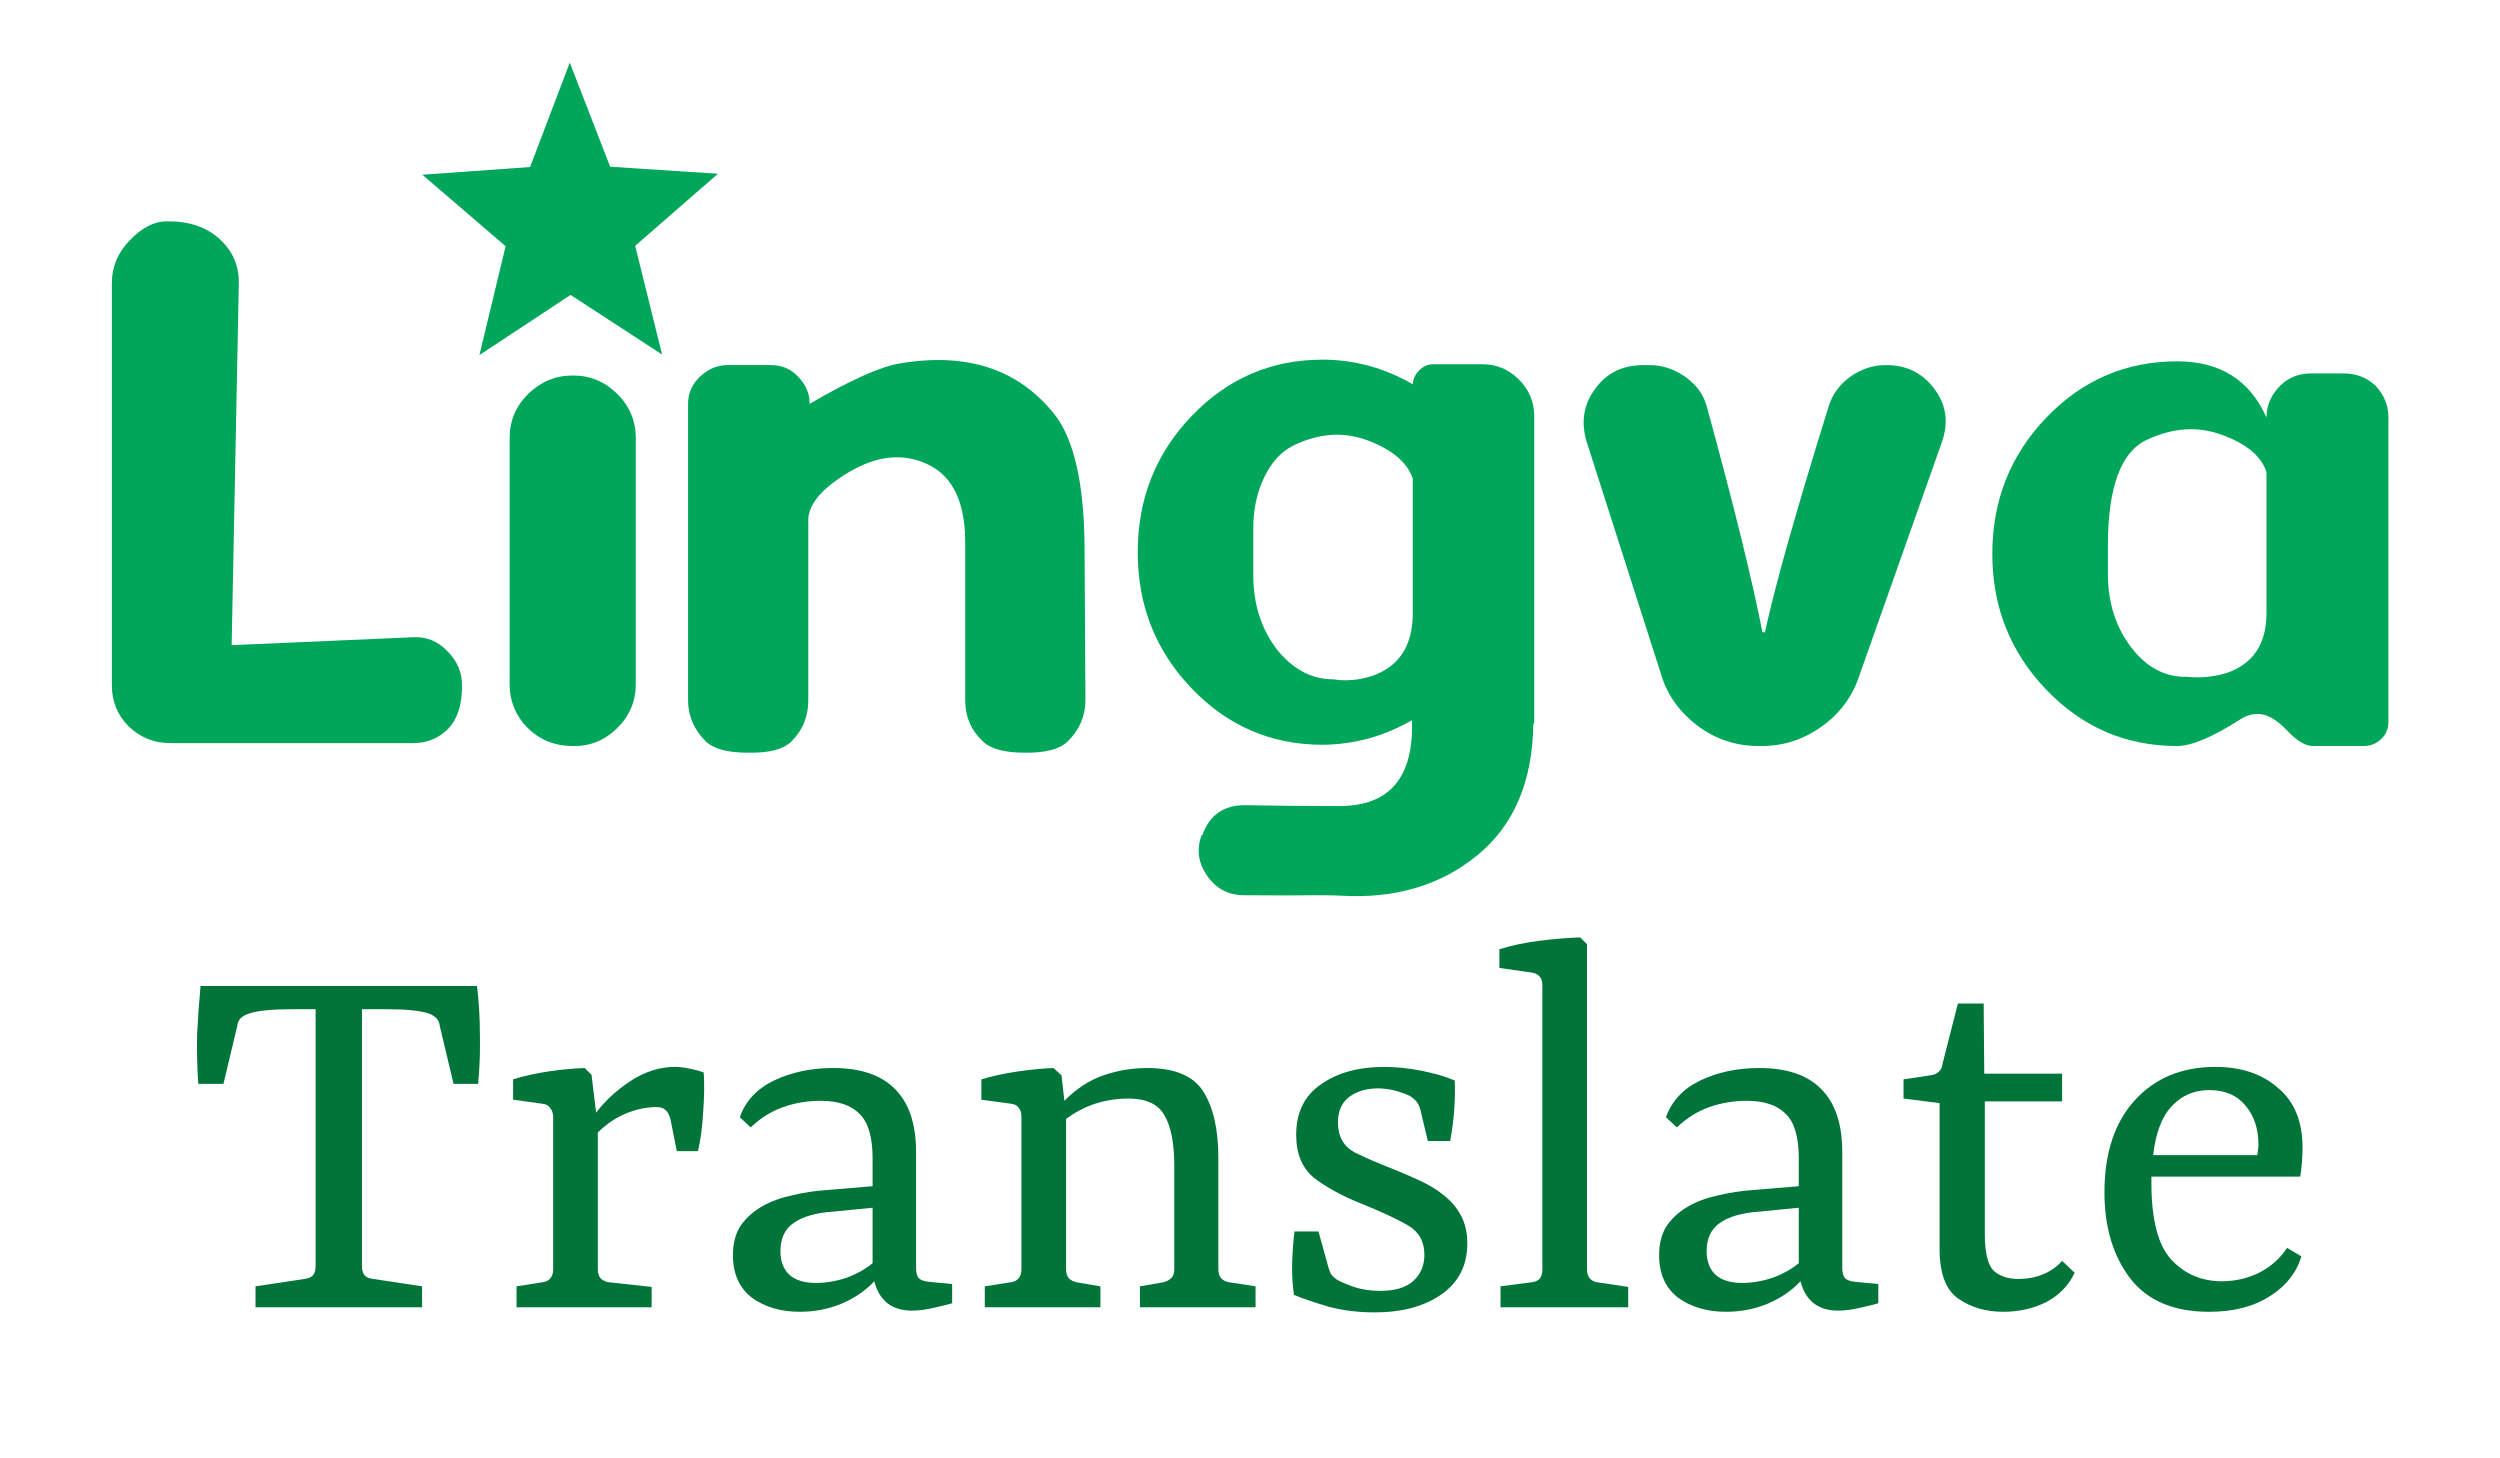 <svg xmlns="http://www.w3.org/2000/svg" xmlns:svg="http://www.w3.org/2000/svg" id="svg8" width="300mm" height="175mm" version="1.1" viewBox="0 0 300 175"><defs id="defs2"><rect id="rect860" width="311.234" height="89.951" x="37.809" y="24.488"/><rect id="rect895" width="184.146" height="65.487" x="368.315" y="131.066"/><rect id="rect861" width="263.686" height="176.888" x="123.419" y="103.068"/><rect id="rect1014" width="72.37" height="109.226" x="-92.429" y="-19.137"/><rect id="rect967" width="66.967" height="235.785" x="-24.026" y="29.845"/><rect id="rect880" width="37.616" height="35.618" x="109.982" y="71.428"/><rect id="rect837" width="8.256" height="28.893" x="38.092" y="131.599"/><rect id="rect895-8" width="184.146" height="65.487" x="368.315" y="131.066"/><rect id="rect905" width="184.146" height="65.487" x="368.315" y="131.066"/></defs><g id="layer1"><g id="g998"><g id="g982"><g id="g1046" transform="matrix(1.334,0,0,1.318,-28.947,-23.267)"><g id="g894" transform="matrix(1.141,0,0,1.141,-17.069,-11.386)" style="fill:#00a659;fill-opacity:1"><g id="text858" aria-label="Lingva" style="font-style:normal;font-weight:400;font-size:68.107px;line-height:1.25;font-family:sans-serif;white-space:pre;shape-inside:url(#rect860);fill:#00a659;fill-opacity:1;stroke:none"><path d="m 47.22,43.111 q 2.561,0 4.09,1.43 1.53,1.43 1.496,3.525 l -0.565,28.866 14.3,-0.632 q 1.563,-0.1 2.727,1.131 1.164,1.197 1.131,2.76 v 0.067 q 0,2.195 -1.097,3.359 -1.131,1.131 -2.76,1.131 H 47.419 q -1.929,0 -3.292,-1.33 -1.33,-1.33 -1.33,-3.292 V 48.066 q 0,-1.995 1.43,-3.459 1.43,-1.497 2.893,-1.497 z" style="font-style:normal;font-variant:normal;font-weight:400;font-stretch:normal;font-size:68.107px;font-family:Dyuthi;-inkscape-font-specification:Dyuthi;fill:#00a659;fill-opacity:1" id="path873"/><path d="m 79.112,84.98 c -1.375,0 -2.55,-0.477 -3.525,-1.43 -0.953,-0.975 -1.43,-2.151 -1.43,-3.525 V 60.404 c 0,-1.375 0.488,-2.55 1.463,-3.525 0.998,-0.975 2.162,-1.463 3.492,-1.463 h 0.067 c 1.33,0 2.483,0.488 3.459,1.463 0.975,0.975 1.463,2.151 1.463,3.525 v 19.621 c 0,1.375 -0.488,2.55 -1.463,3.525 -0.975,0.975 -2.128,1.452 -3.459,1.43 z" style="font-style:normal;font-variant:normal;font-weight:400;font-stretch:normal;font-size:68.107px;font-family:Dyuthi;-inkscape-font-specification:Dyuthi;fill:#00a659;fill-opacity:1" id="path875"/><path d="m 119.484,69.284 q 0,0 0.067,12.039 0,1.896 -1.397,3.292 -0.964,0.931 -3.359,0.898 h -0.033 q -2.361,0 -3.292,-0.898 -1.397,-1.33 -1.397,-3.292 V 68.718 q 0,-4.756 -2.893,-6.186 -2.926,-1.43 -6.285,0.599 -3.359,2.029 -3.193,4.057 v 14.134 q 0,1.962 -1.33,3.292 -0.931,0.931 -3.292,0.898 0,0 -0.166,0 -2.361,0 -3.292,-0.898 -1.397,-1.397 -1.397,-3.292 V 57.677 q 0,-1.297 0.964,-2.195 0.964,-0.898 2.128,-0.898 h 3.459 q 1.297,0 2.162,0.964 0.865,0.931 0.865,2.062 v 0.067 q 4.789,-2.827 7.117,-3.226 7.981,-1.363 12.238,4.124 2.295,3.026 2.328,10.708 z" style="font-style:normal;font-variant:normal;font-weight:400;font-stretch:normal;font-size:68.107px;font-family:Dyuthi;-inkscape-font-specification:Dyuthi;fill:#00a659;fill-opacity:1" id="path877"/><path d="m 145.357,74.538 q 0,0 0,-10.908 -0.665,-1.929 -3.525,-3.026 -2.86,-1.097 -5.886,0.399 -1.463,0.732 -2.328,2.594 -0.865,1.862 -0.831,4.157 v 3.625 q 0,3.392 1.829,5.853 1.896,2.428 4.49,2.428 1.463,0.233 3.026,-0.266 3.159,-1.097 3.226,-4.855 z m 1.63,-20.02 h 3.891 q 1.63,0 2.827,1.197 1.197,1.197 1.23,2.86 v 24.609 h -0.067 q -0.1,6.984 -4.456,10.542 -4.356,3.592 -10.775,3.193 -0.432,-0.033 -2.062,-0.033 -1.63,0.033 -5.52,0 -1.829,0 -2.893,-1.53 -1.064,-1.53 -0.466,-3.226 l 0.067,-0.033 q 0.865,-2.428 3.392,-2.394 3.459,0.067 7.416,0.067 5.953,0 5.72,-6.851 -3.292,1.929 -7.05,1.962 -6.053,0 -10.309,-4.49 -4.257,-4.49 -4.257,-10.875 0,-6.385 4.257,-10.875 4.257,-4.49 10.309,-4.49 3.758,0 7.117,1.962 0.033,-0.632 0.499,-1.097 0.466,-0.499 1.131,-0.499 z" style="font-style:normal;font-variant:normal;font-weight:400;font-stretch:normal;font-size:68.107px;font-family:Dyuthi;-inkscape-font-specification:Dyuthi;fill:#00a659;fill-opacity:1" id="path879"/><path d="m 182.57,54.585 q 0,0 0.133,0 2.428,0 3.824,1.962 1.363,1.896 0.532,4.223 l -6.551,18.756 q -0.831,2.428 -2.993,3.957 -2.162,1.53 -4.756,1.497 h -0.133 q -2.66,0 -4.789,-1.596 -2.128,-1.63 -2.86,-3.991 l -5.886,-18.623 q -0.732,-2.361 0.599,-4.223 1.33,-1.929 3.758,-1.962 h 0.599 q 1.463,0 2.793,0.931 1.33,0.964 1.696,2.361 3.193,11.806 4.39,18.025 h 0.2 q 1.131,-5.354 5.022,-18.025 0.432,-1.43 1.696,-2.361 1.33,-0.931 2.727,-0.931 z" style="font-style:normal;font-variant:normal;font-weight:400;font-stretch:normal;font-size:68.107px;font-family:Dyuthi;-inkscape-font-specification:Dyuthi;fill:#00a659;fill-opacity:1" id="path881"/><path d="m 200.162,69.017 q 0,0 0,2.195 0,3.459 1.829,5.886 1.829,2.428 4.423,2.361 1.53,0.166 3.093,-0.299 3.159,-1.097 3.159,-4.789 0,0 0,-11.24 -0.599,-1.896 -3.459,-2.96 -2.86,-1.097 -5.953,0.366 -3.093,1.43 -3.093,8.48 z m -4.855,11.473 q -4.257,-4.49 -4.257,-10.841 0,-6.385 4.257,-10.875 4.257,-4.49 10.309,-4.49 5.088,0 7.05,4.49 0,-1.463 1.097,-2.561 0.964,-0.964 2.428,-0.964 h 2.561 q 1.463,0 2.494,0.964 1.031,1.097 1.031,2.561 v 24.277 q 0,0.865 -0.599,1.397 -0.565,0.532 -1.363,0.532 h -3.991 q -0.865,0 -1.995,-1.197 -1.131,-1.197 -2.029,-1.33 -0.898,-0.133 -1.696,0.399 -3.292,2.128 -4.988,2.128 -6.053,0 -10.309,-4.49 z" style="font-style:normal;font-variant:normal;font-weight:400;font-stretch:normal;font-size:68.107px;font-family:Dyuthi;-inkscape-font-specification:Dyuthi;fill:#00a659;fill-opacity:1" id="path883"/></g><path style="fill:#00a659;fill-opacity:1;stroke-width:.397" id="path901-4" d="m 62.212,7.5 3.554,8.905 9.567,0.629 -7.37,6.132 2.358,9.293 -8.109,-5.115 -8.109,5.115 2.358,-9.293 -7.37,-6.132 9.567,-0.629 z" transform="matrix(0.888,-0.003,0.003,0.934,23.632,23.632)"/></g><g id="text893" aria-label="Translate" transform="matrix(1.106,0,0,1.106,-369.417,-53.843)" style="font-style:normal;font-variant:normal;font-weight:400;font-stretch:normal;font-size:46.558px;line-height:1.25;font-family:'Noto Color Emoji';-inkscape-font-specification:'Noto Color Emoji';white-space:pre;shape-inside:url(#rect895-8);fill:#007439;fill-opacity:1;stroke:none"><path d="m 387.962,172.259 h -13.548 v -1.723 l 3.957,-0.605 q 0.466,-0.047 0.698,-0.279 0.233,-0.279 0.233,-0.745 v -21.184 h -2.002 q -1.117,0 -2.049,0.093 -0.931,0.093 -1.397,0.279 -0.419,0.14 -0.652,0.372 -0.233,0.233 -0.279,0.652 l -1.117,4.749 h -2.049 q -0.14,-2.142 -0.093,-4.097 0.093,-1.955 0.279,-3.957 h 22.487 q 0.233,2.002 0.233,3.957 0.047,1.955 -0.14,4.097 h -2.002 l -1.117,-4.749 q -0.047,-0.419 -0.279,-0.652 -0.233,-0.233 -0.559,-0.372 -0.512,-0.186 -1.397,-0.279 -0.885,-0.093 -2.049,-0.093 h -2.049 v 21.184 q 0,0.466 0.233,0.745 0.233,0.233 0.698,0.279 l 3.957,0.605 z" style="font-style:normal;font-variant:normal;font-weight:400;font-stretch:normal;font-size:46.558px;font-family:Rasa;-inkscape-font-specification:Rasa;fill:#007439;fill-opacity:1" id="path857"/><path d="m 406.631,170.583 v 1.676 h -10.988 v -1.723 l 2.049,-0.326 q 0.466,-0.046 0.698,-0.326 0.233,-0.279 0.233,-0.745 v -12.524 q 0,-0.466 -0.233,-0.745 -0.186,-0.326 -0.698,-0.372 l -2.328,-0.326 v -1.676 q 1.35,-0.419 2.887,-0.652 1.583,-0.233 2.933,-0.279 l 0.559,0.559 0.372,3.119 q 1.071,-1.443 2.793,-2.607 1.769,-1.164 3.632,-1.164 0.466,0 1.164,0.14 0.698,0.14 1.164,0.326 0.093,1.443 -0.047,3.259 -0.093,1.769 -0.419,3.212 H 408.68 l -0.512,-2.607 q -0.14,-0.559 -0.419,-0.791 -0.233,-0.233 -0.745,-0.233 -1.164,0 -2.421,0.512 -1.257,0.512 -2.328,1.583 v 11.267 q 0,0.466 0.233,0.745 0.279,0.279 0.745,0.326 z" style="font-style:normal;font-variant:normal;font-weight:400;font-stretch:normal;font-size:46.558px;font-family:Rasa;-inkscape-font-specification:Rasa;fill:#007439;fill-opacity:1" id="path859"/><path d="m 419.993,170.257 q 1.21,0 2.468,-0.419 1.257,-0.466 2.142,-1.21 v -4.563 l -3.259,0.326 q -2.049,0.14 -3.166,0.931 -1.071,0.745 -1.071,2.328 0,1.21 0.698,1.909 0.745,0.698 2.188,0.698 z m 7.822,2.281 q -1.21,0 -2.002,-0.605 -0.791,-0.652 -1.071,-1.816 -1.071,1.164 -2.7,1.862 -1.583,0.652 -3.352,0.652 -2.328,0 -3.911,-1.164 -1.536,-1.21 -1.536,-3.492 0,-1.49 0.652,-2.468 0.698,-0.978 1.769,-1.583 1.071,-0.605 2.421,-0.885 1.35,-0.326 2.654,-0.419 l 3.864,-0.326 v -2.281 q 0,-2.654 -1.071,-3.678 -1.024,-1.071 -3.166,-1.071 -1.583,0 -3.026,0.512 -1.443,0.512 -2.654,1.676 l -0.885,-0.838 q 0.698,-2.002 2.793,-3.026 2.142,-1.024 4.795,-1.024 3.352,0 5.028,1.723 1.723,1.723 1.723,5.214 v 9.544 q 0,0.559 0.233,0.838 0.279,0.233 0.791,0.279 l 1.909,0.186 v 1.583 q -0.466,0.14 -1.49,0.372 -0.978,0.233 -1.769,0.233 z" style="font-style:normal;font-variant:normal;font-weight:400;font-stretch:normal;font-size:46.558px;font-family:Rasa;-inkscape-font-specification:Rasa;fill:#007439;fill-opacity:1" id="path861"/><path d="m 443.133,170.537 v 1.723 h -9.405 v -1.723 l 2.049,-0.326 q 0.466,-0.046 0.698,-0.326 0.233,-0.279 0.233,-0.745 v -12.617 q 0,-0.419 -0.233,-0.698 -0.186,-0.279 -0.652,-0.326 l -2.374,-0.326 v -1.676 q 1.397,-0.419 2.98,-0.652 1.583,-0.233 2.887,-0.279 l 0.652,0.605 0.233,2.095 q 1.443,-1.49 3.166,-2.095 1.723,-0.605 3.585,-0.605 3.352,0 4.563,1.955 1.21,1.955 1.21,5.447 v 9.172 q 0,0.466 0.233,0.745 0.279,0.279 0.698,0.326 l 2.095,0.326 v 1.723 h -9.405 v -1.723 l 1.862,-0.326 q 0.419,-0.093 0.652,-0.326 0.279,-0.233 0.279,-0.745 v -8.52 q 0,-2.793 -0.791,-4.144 -0.745,-1.397 -2.933,-1.397 -1.397,0 -2.7,0.419 -1.257,0.419 -2.374,1.257 v 12.384 q 0,0.466 0.233,0.745 0.233,0.233 0.652,0.326 z" style="font-style:normal;font-variant:normal;font-weight:400;font-stretch:normal;font-size:46.558px;font-family:Rasa;-inkscape-font-specification:Rasa;fill:#007439;fill-opacity:1" id="path863"/><path d="m 458.869,171.235 q -0.186,-1.397 -0.14,-2.7 0.047,-1.35 0.186,-2.514 h 1.955 l 0.698,2.561 q 0.14,0.559 0.279,0.885 0.186,0.279 0.512,0.512 0.466,0.279 1.397,0.605 0.931,0.326 2.142,0.326 1.769,0 2.654,-0.791 0.931,-0.838 0.931,-2.188 0,-1.63 -1.35,-2.421 -1.35,-0.791 -3.864,-1.816 -2.281,-0.931 -3.771,-2.095 -1.443,-1.21 -1.443,-3.538 0,-2.747 2.002,-4.144 2.002,-1.443 5.168,-1.443 1.49,0 3.073,0.326 1.583,0.326 2.654,0.791 0.047,1.21 -0.047,2.468 -0.093,1.257 -0.326,2.514 h -1.816 l -0.559,-2.374 q -0.093,-0.466 -0.279,-0.745 -0.186,-0.326 -0.652,-0.605 -0.372,-0.186 -0.978,-0.372 -0.605,-0.186 -1.397,-0.233 -1.49,-0.047 -2.468,0.652 -0.978,0.698 -0.978,2.142 0,1.723 1.35,2.468 1.397,0.698 3.073,1.35 1.164,0.466 2.235,0.978 1.117,0.512 1.955,1.21 0.885,0.698 1.397,1.676 0.512,0.978 0.512,2.281 0,2.7 -2.095,4.19 -2.095,1.49 -5.447,1.49 -2.002,0 -3.725,-0.466 -1.723,-0.512 -2.84,-0.978 z" style="font-style:normal;font-variant:normal;font-weight:400;font-stretch:normal;font-size:46.558px;font-family:Rasa;-inkscape-font-specification:Rasa;fill:#007439;fill-opacity:1" id="path865"/><path d="m 482.707,142.369 v 26.771 q 0,0.466 0.233,0.745 0.233,0.279 0.652,0.326 l 2.468,0.372 v 1.676 H 475.676 v -1.723 l 2.468,-0.326 q 0.466,-0.046 0.698,-0.279 0.233,-0.279 0.233,-0.745 V 145.721 q 0,-0.466 -0.233,-0.698 -0.233,-0.279 -0.698,-0.326 l -2.561,-0.372 v -1.536 q 1.443,-0.466 3.259,-0.698 1.862,-0.233 3.306,-0.279 z" style="font-style:normal;font-variant:normal;font-weight:400;font-stretch:normal;font-size:46.558px;font-family:Rasa;-inkscape-font-specification:Rasa;fill:#007439;fill-opacity:1" id="path867"/><path d="m 495.324,170.257 q 1.21,0 2.468,-0.419 1.257,-0.466 2.142,-1.21 v -4.563 l -3.259,0.326 q -2.049,0.14 -3.166,0.931 -1.071,0.745 -1.071,2.328 0,1.21 0.698,1.909 0.745,0.698 2.188,0.698 z m 7.822,2.281 q -1.21,0 -2.002,-0.605 -0.791,-0.652 -1.071,-1.816 -1.071,1.164 -2.7,1.862 -1.583,0.652 -3.352,0.652 -2.328,0 -3.911,-1.164 -1.536,-1.21 -1.536,-3.492 0,-1.49 0.652,-2.468 0.698,-0.978 1.769,-1.583 1.071,-0.605 2.421,-0.885 1.35,-0.326 2.654,-0.419 l 3.864,-0.326 v -2.281 q 0,-2.654 -1.071,-3.678 -1.024,-1.071 -3.166,-1.071 -1.583,0 -3.026,0.512 -1.443,0.512 -2.654,1.676 l -0.885,-0.838 q 0.698,-2.002 2.793,-3.026 2.142,-1.024 4.795,-1.024 3.352,0 5.028,1.723 1.723,1.723 1.723,5.214 v 9.544 q 0,0.559 0.233,0.838 0.279,0.233 0.791,0.279 l 1.909,0.186 v 1.583 q -0.466,0.14 -1.49,0.372 -0.978,0.233 -1.769,0.233 z" style="font-style:normal;font-variant:normal;font-weight:400;font-stretch:normal;font-size:46.558px;font-family:Rasa;-inkscape-font-specification:Rasa;fill:#007439;fill-opacity:1" id="path869"/><path d="m 511.386,167.464 v -12.012 l -2.933,-0.372 v -1.583 l 2.142,-0.326 q 0.466,-0.047 0.698,-0.279 0.279,-0.233 0.326,-0.652 l 1.257,-4.982 h 2.095 l 0.047,5.773 h 6.332 v 2.281 h -6.285 v 10.941 q 0,2.235 0.698,2.98 0.745,0.698 2.049,0.698 1.071,0 1.955,-0.372 0.931,-0.372 1.583,-1.117 l 1.024,0.978 q -0.745,1.583 -2.328,2.421 -1.583,0.791 -3.492,0.791 -2.095,0 -3.632,-1.071 -1.536,-1.071 -1.536,-4.097 z" style="font-style:normal;font-variant:normal;font-weight:400;font-stretch:normal;font-size:46.558px;font-family:Rasa;-inkscape-font-specification:Rasa;fill:#007439;fill-opacity:1" id="path871"/><path d="m 533.315,154.381 q -1.816,0 -3.026,1.304 -1.21,1.257 -1.536,4.051 h 8.474 q 0.047,-0.233 0.047,-0.419 0.047,-0.186 0.047,-0.419 0,-2.002 -1.071,-3.259 -1.024,-1.257 -2.933,-1.257 z m 7.496,13.688 q -0.605,2.049 -2.607,3.306 -1.955,1.257 -4.889,1.257 -4.33,0 -6.425,-2.747 -2.095,-2.793 -2.095,-7.077 0,-4.842 2.468,-7.589 2.468,-2.747 6.565,-2.747 3.119,0 5.075,1.723 2.002,1.676 2.002,4.935 0,0.466 -0.047,1.164 -0.047,0.652 -0.14,1.211 h -12.105 q 0,0.093 0,0.233 0,0.14 0,0.279 0,4.563 1.63,6.332 1.63,1.769 4.097,1.769 1.63,0 3.026,-0.698 1.443,-0.745 2.281,-2.049 z" style="font-style:normal;font-variant:normal;font-weight:400;font-stretch:normal;font-size:46.558px;font-family:Rasa;-inkscape-font-specification:Rasa;fill:#007439;fill-opacity:1" id="path874"/></g></g></g></g></g></svg>